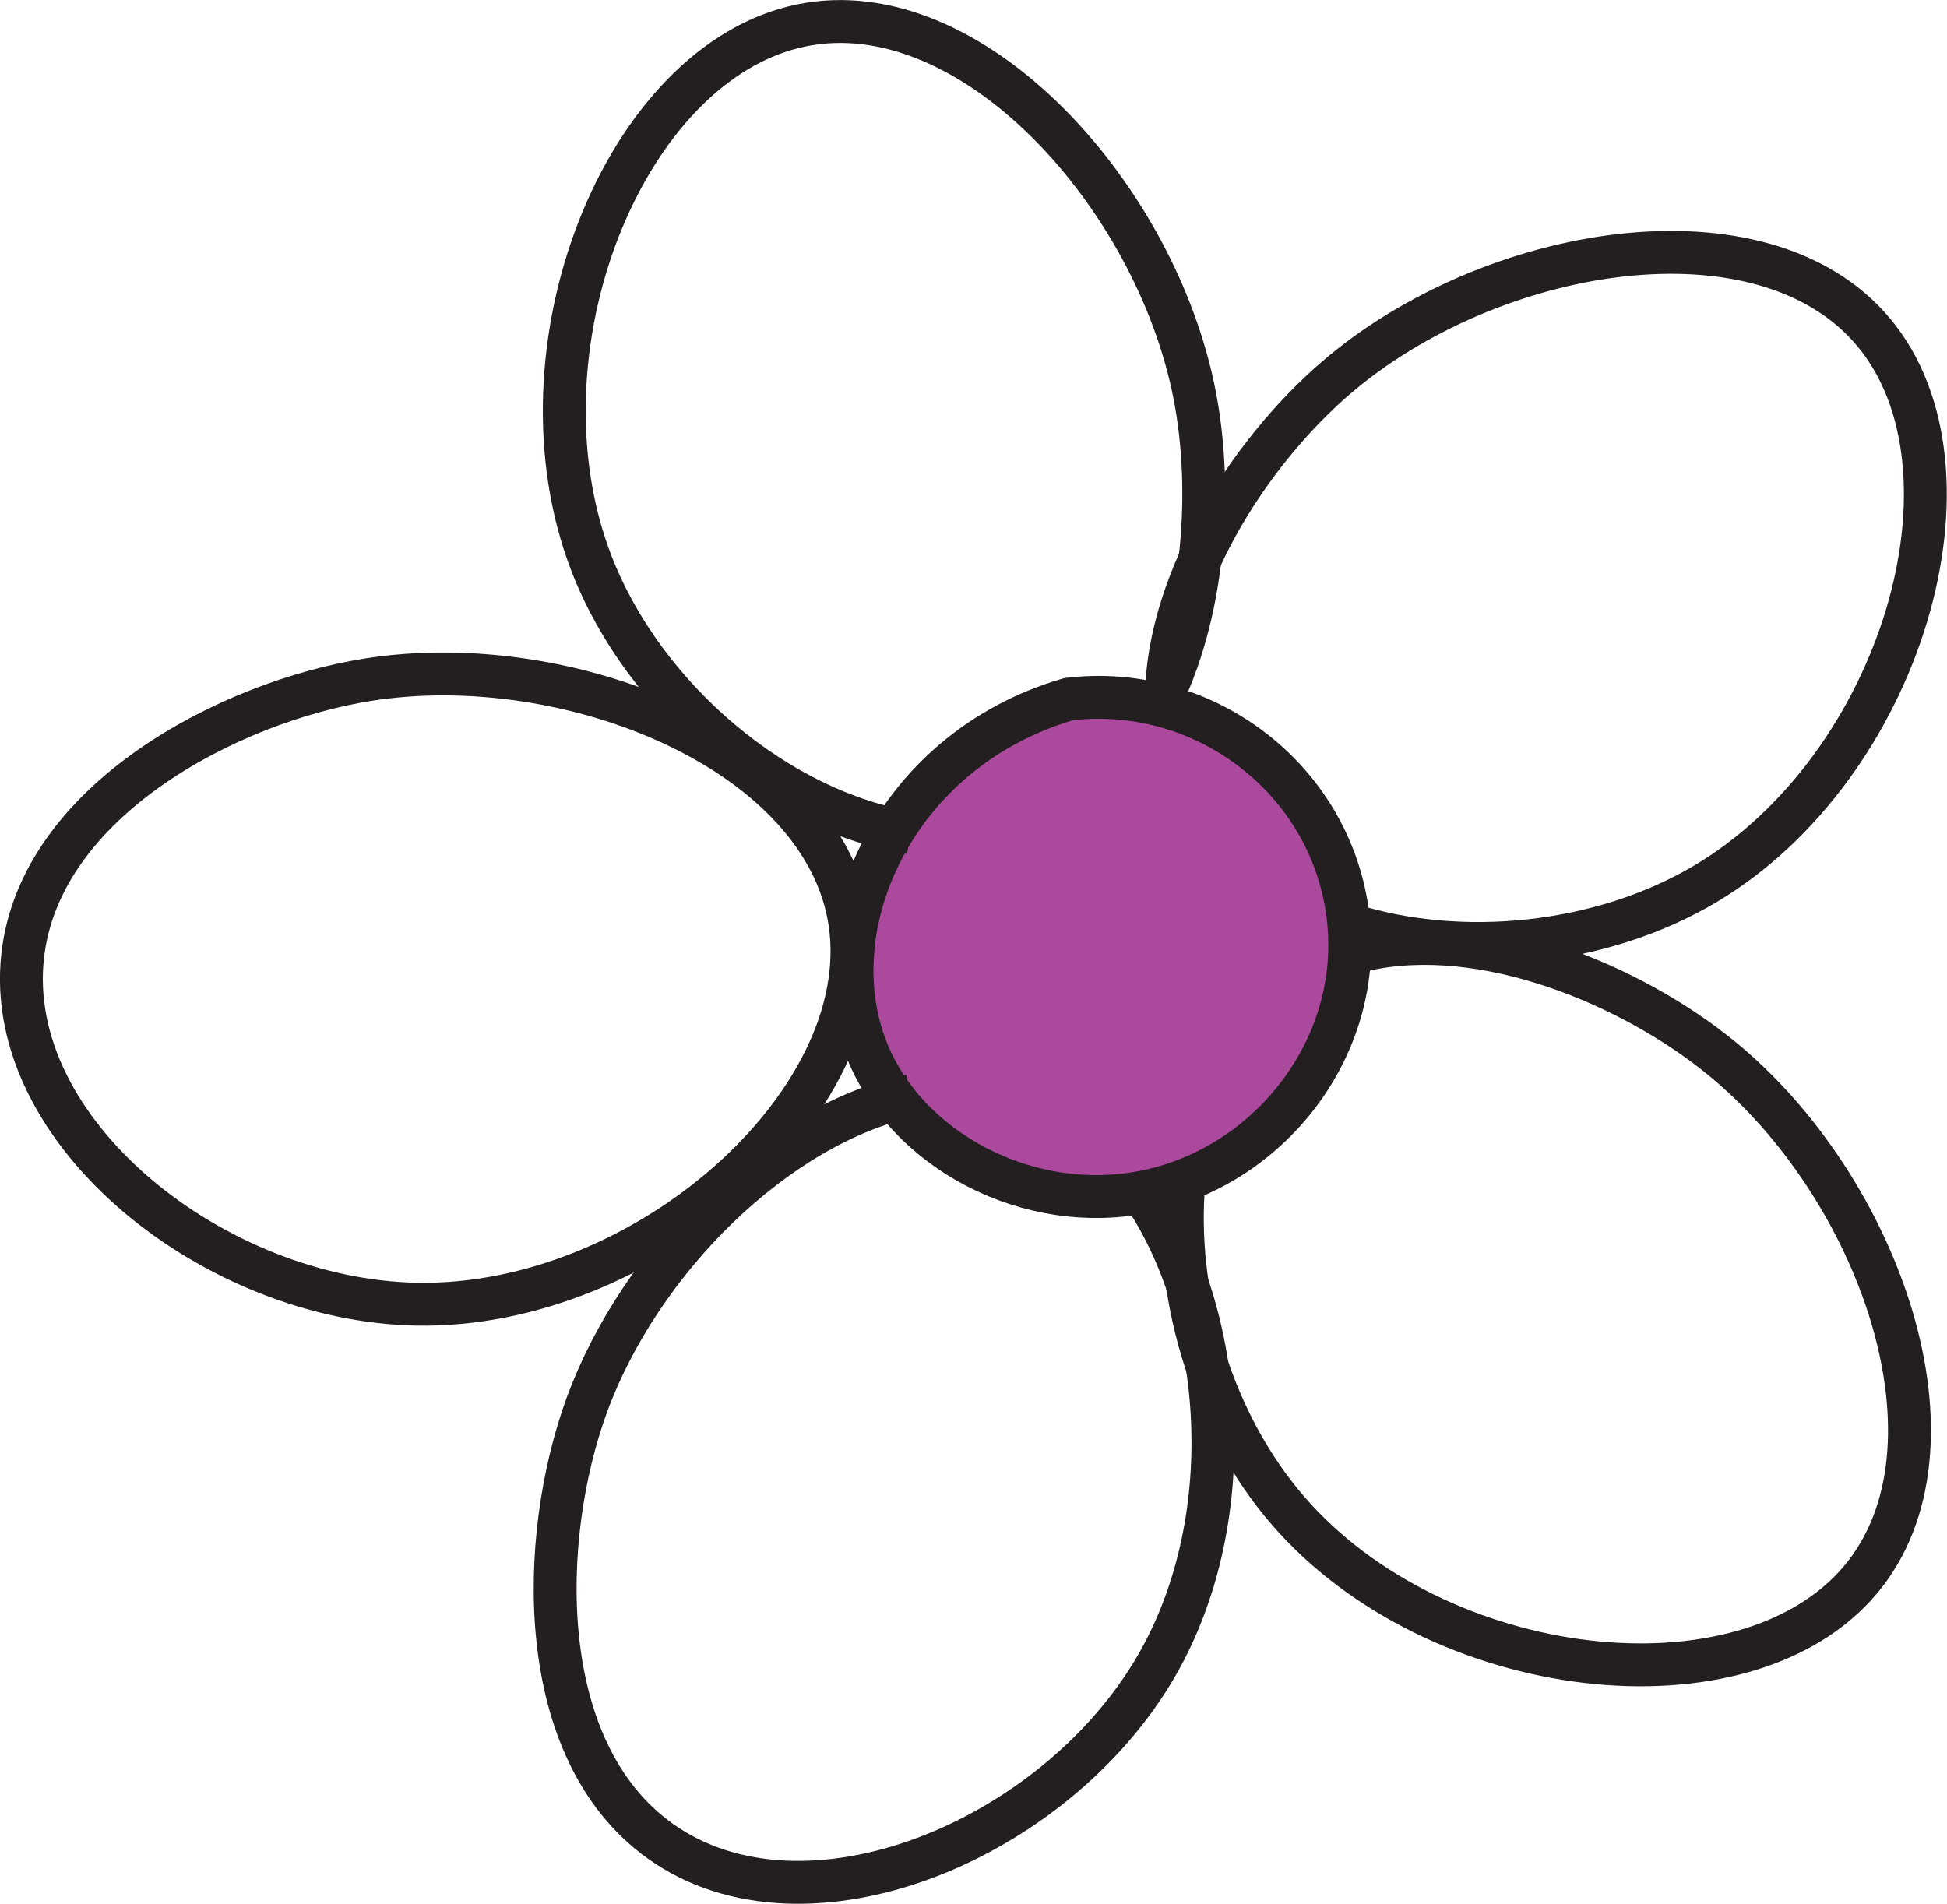 <?xml version="1.0" encoding="UTF-8"?>
<svg id="Layer_2" data-name="Layer 2" xmlns="http://www.w3.org/2000/svg" viewBox="0 0 90.82 88.82">
  <defs>
    <style>
      .cls-1 {
        fill: #ab4a9c;
      }

      .cls-1, .cls-2 {
        stroke-width: 2px;
      }

      .cls-1, .cls-2, .cls-3 {
        stroke: #231f20;
        stroke-miterlimit: 10;
      }

      .cls-2, .cls-3 {
        fill: none;
      }

      .cls-4 {
        fill: #231f20;
        stroke-width: 0px;
      }
    </style>
  </defs>
  <g id="Hand-drawn_Icon_Set" data-name="Hand-drawn Icon Set">
    <path class="cls-1" d="m49.8,32.62c6.09-.75,11.76,3.34,12.94,9.25,1.24,6.17-2.89,12.03-8.63,13.56-5.56,1.49-11.51-1.46-13.56-6.16-2.57-5.9,1.13-14.25,9.25-16.64"/>
    <path class="cls-2" d="m53.94,33.05c2.3-4.37,2.63-10.26,1.79-14.6C53.92,9.08,45.27-.46,37.36,1.19c-8.23,1.71-13.61,15.11-9.78,25.07,2.45,6.37,8.77,11.61,14.89,12.59"/>
    <path class="cls-2" d="m1.06,44.57c.82-7.23,9.62-11.83,16.09-12.86,9.42-1.5,21.34,3.37,22.5,11.37,1.2,8.32-9.55,17.95-20.21,17.76C10.02,60.67.12,52.83,1.06,44.57Z"/>
    <path class="cls-2" d="m52.99,55.23c4.13,5.61,5.02,15.46.95,22.49-4.72,8.15-16.37,13-23.14,8.17-5.93-4.23-5.68-14.15-3.44-20.31,2.48-6.81,8.87-13.1,15.12-14.47"/>
    <path class="cls-2" d="m54.42,33.15c-.25-5.75,3.84-12.02,7.86-15.49,7.22-6.24,19.92-8.37,25.11-2.17,5.4,6.44,1.32,20.29-7.84,25.74-4.9,2.91-11.42,3.53-16.59,1.9"/>
    <path class="cls-3" d="m55.2,55.58c.03-.38.06-.76.11-1.13"/>
    <path class="cls-2" d="m63.63,44.31c5.63-1.26,12.52,1.67,16.64,5.03,7.4,6.02,11.71,18.16,6.52,24.35-5.4,6.44-19.75,4.84-26.72-3.23-3.46-4.01-5.21-9.76-4.88-14.87"/>
    <path class="cls-3" d="m62.95,44.48c.22-.06.45-.12.67-.17"/>
    <path class="cls-4" d="m49.91,33.07c.64,0,.64-1,0-1s-.64,1,0,1h0Z"/>
    <path class="cls-4" d="m49.72,32.81c.64,0,.64-1,0-1s-.64,1,0,1h0Z"/>
    <path class="cls-4" d="m49.73,32.75c.64,0,.64-1,0-1s-.64,1,0,1h0Z"/>
    <path class="cls-4" d="m49.74,32.71c.64,0,.64-1,0-1s-.64,1,0,1h0Z"/>
    <path class="cls-4" d="m49.73,32.69c.64,0,.64-1,0-1s-.64,1,0,1h0Z"/>
    <path class="cls-4" d="m49.73,32.66c.64,0,.64-1,0-1s-.64,1,0,1h0Z"/>
    <path class="cls-4" d="m49.72,32.65c.64,0,.64-1,0-1s-.64,1,0,1h0Z"/>
    <path class="cls-4" d="m49.72,32.64c.64,0,.64-1,0-1s-.64,1,0,1h0Z"/>
    <path class="cls-4" d="m49.72,32.64c.64,0,.64-1,0-1s-.64,1,0,1h0Z"/>
  </g>
</svg>